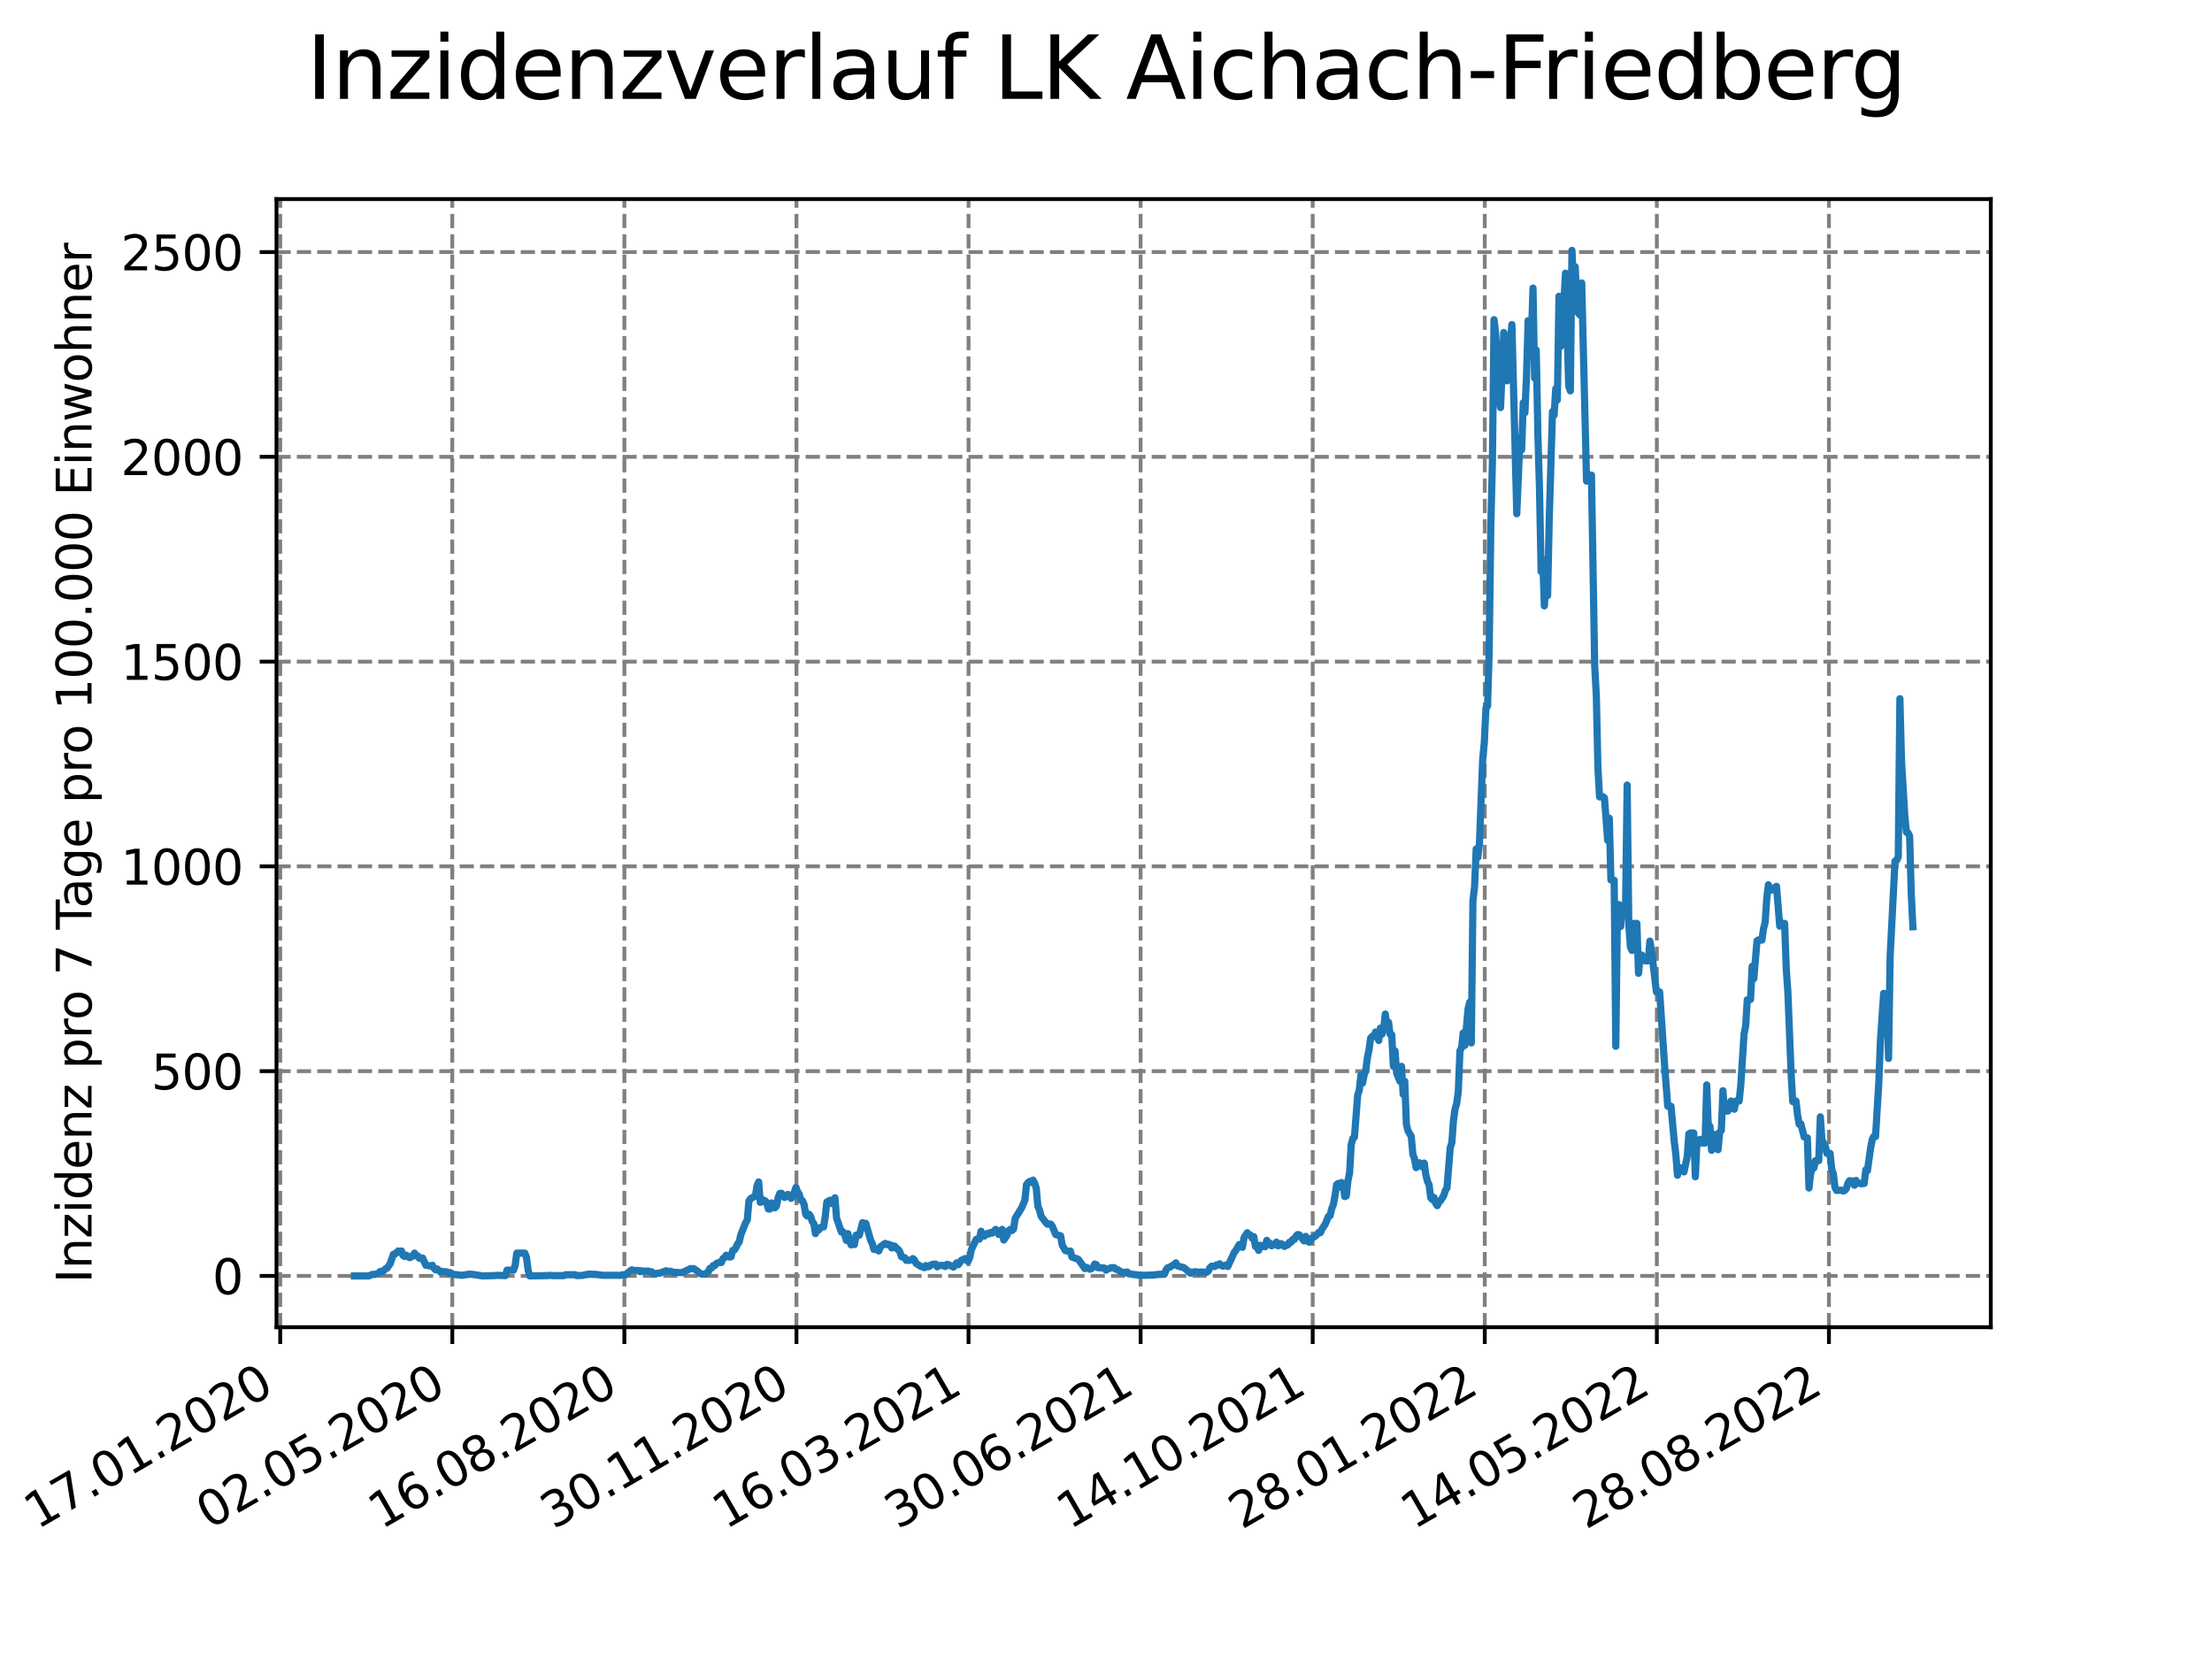 <?xml version="1.0" encoding="utf-8" standalone="no"?>
<!DOCTYPE svg PUBLIC "-//W3C//DTD SVG 1.1//EN"
  "http://www.w3.org/Graphics/SVG/1.1/DTD/svg11.dtd">
<svg xmlns:xlink="http://www.w3.org/1999/xlink" width="460.8pt" height="345.6pt" viewBox="0 0 460.8 345.6" xmlns="http://www.w3.org/2000/svg" version="1.1">
 <defs>
  <style type="text/css">*{stroke-linejoin: round; stroke-linecap: butt}</style>
 </defs>
 <g id="figure_1">
  <g id="patch_1">
   <path d="M 0 345.6 
L 460.8 345.6 
L 460.8 0 
L 0 0 
z
" style="fill: #ffffff"/>
  </g>
  <g id="axes_1">
   <g id="patch_2">
    <path d="M 57.6 276.48 
L 414.72 276.48 
L 414.72 41.472 
L 57.6 41.472 
z
" style="fill: #ffffff"/>
   </g>
   <g id="matplotlib.axis_1">
    <g id="xtick_1">
     <g id="line2d_1">
      <path d="M 58.375 276.48 
L 58.375 41.472 
" clip-path="url(#p9479ebcef6)" style="fill: none; stroke-dasharray: 2.96,1.28; stroke-dashoffset: 0; stroke: #808080; stroke-width: 0.8"/>
     </g>
     <g id="line2d_2">
      <defs>
       <path id="mf64e80f8d0" d="M 0 0 
L 0 3.5 
" style="stroke: #000000; stroke-width: 0.8"/>
      </defs>
      <g>
       <use xlink:href="#mf64e80f8d0" x="58.375" y="276.48" style="stroke: #000000; stroke-width: 0.8"/>
      </g>
     </g>
     <g id="text_1">
      <!-- 17.01.2020 -->
      <g transform="translate(7.75 318.689) rotate(-30) scale(0.1 -0.1)">
       <defs>
        <path id="DejaVuSans-31" d="M 794 531 
L 1825 531 
L 1825 4091 
L 703 3866 
L 703 4441 
L 1819 4666 
L 2450 4666 
L 2450 531 
L 3481 531 
L 3481 0 
L 794 0 
L 794 531 
z
" transform="scale(0.016)"/>
        <path id="DejaVuSans-37" d="M 525 4666 
L 3525 4666 
L 3525 4397 
L 1831 0 
L 1172 0 
L 2766 4134 
L 525 4134 
L 525 4666 
z
" transform="scale(0.016)"/>
        <path id="DejaVuSans-2e" d="M 684 794 
L 1344 794 
L 1344 0 
L 684 0 
L 684 794 
z
" transform="scale(0.016)"/>
        <path id="DejaVuSans-30" d="M 2034 4250 
Q 1547 4250 1301 3770 
Q 1056 3291 1056 2328 
Q 1056 1369 1301 889 
Q 1547 409 2034 409 
Q 2525 409 2770 889 
Q 3016 1369 3016 2328 
Q 3016 3291 2770 3770 
Q 2525 4250 2034 4250 
z
M 2034 4750 
Q 2819 4750 3233 4129 
Q 3647 3509 3647 2328 
Q 3647 1150 3233 529 
Q 2819 -91 2034 -91 
Q 1250 -91 836 529 
Q 422 1150 422 2328 
Q 422 3509 836 4129 
Q 1250 4750 2034 4750 
z
" transform="scale(0.016)"/>
        <path id="DejaVuSans-32" d="M 1228 531 
L 3431 531 
L 3431 0 
L 469 0 
L 469 531 
Q 828 903 1448 1529 
Q 2069 2156 2228 2338 
Q 2531 2678 2651 2914 
Q 2772 3150 2772 3378 
Q 2772 3750 2511 3984 
Q 2250 4219 1831 4219 
Q 1534 4219 1204 4116 
Q 875 4013 500 3803 
L 500 4441 
Q 881 4594 1212 4672 
Q 1544 4750 1819 4750 
Q 2544 4750 2975 4387 
Q 3406 4025 3406 3419 
Q 3406 3131 3298 2873 
Q 3191 2616 2906 2266 
Q 2828 2175 2409 1742 
Q 1991 1309 1228 531 
z
" transform="scale(0.016)"/>
       </defs>
       <use xlink:href="#DejaVuSans-31"/>
       <use xlink:href="#DejaVuSans-37" x="63.623"/>
       <use xlink:href="#DejaVuSans-2e" x="127.246"/>
       <use xlink:href="#DejaVuSans-30" x="159.033"/>
       <use xlink:href="#DejaVuSans-31" x="222.656"/>
       <use xlink:href="#DejaVuSans-2e" x="286.279"/>
       <use xlink:href="#DejaVuSans-32" x="318.066"/>
       <use xlink:href="#DejaVuSans-30" x="381.689"/>
       <use xlink:href="#DejaVuSans-32" x="445.312"/>
       <use xlink:href="#DejaVuSans-30" x="508.936"/>
      </g>
     </g>
    </g>
    <g id="xtick_2">
     <g id="line2d_3">
      <path d="M 94.222 276.48 
L 94.222 41.472 
" clip-path="url(#p9479ebcef6)" style="fill: none; stroke-dasharray: 2.96,1.28; stroke-dashoffset: 0; stroke: #808080; stroke-width: 0.8"/>
     </g>
     <g id="line2d_4">
      <g>
       <use xlink:href="#mf64e80f8d0" x="94.222" y="276.48" style="stroke: #000000; stroke-width: 0.8"/>
      </g>
     </g>
     <g id="text_2">
      <!-- 02.05.2020 -->
      <g transform="translate(43.597 318.689) rotate(-30) scale(0.1 -0.1)">
       <defs>
        <path id="DejaVuSans-35" d="M 691 4666 
L 3169 4666 
L 3169 4134 
L 1269 4134 
L 1269 2991 
Q 1406 3038 1543 3061 
Q 1681 3084 1819 3084 
Q 2600 3084 3056 2656 
Q 3513 2228 3513 1497 
Q 3513 744 3044 326 
Q 2575 -91 1722 -91 
Q 1428 -91 1123 -41 
Q 819 9 494 109 
L 494 744 
Q 775 591 1075 516 
Q 1375 441 1709 441 
Q 2250 441 2565 725 
Q 2881 1009 2881 1497 
Q 2881 1984 2565 2268 
Q 2250 2553 1709 2553 
Q 1456 2553 1204 2497 
Q 953 2441 691 2322 
L 691 4666 
z
" transform="scale(0.016)"/>
       </defs>
       <use xlink:href="#DejaVuSans-30"/>
       <use xlink:href="#DejaVuSans-32" x="63.623"/>
       <use xlink:href="#DejaVuSans-2e" x="127.246"/>
       <use xlink:href="#DejaVuSans-30" x="159.033"/>
       <use xlink:href="#DejaVuSans-35" x="222.656"/>
       <use xlink:href="#DejaVuSans-2e" x="286.279"/>
       <use xlink:href="#DejaVuSans-32" x="318.066"/>
       <use xlink:href="#DejaVuSans-30" x="381.689"/>
       <use xlink:href="#DejaVuSans-32" x="445.312"/>
       <use xlink:href="#DejaVuSans-30" x="508.936"/>
      </g>
     </g>
    </g>
    <g id="xtick_3">
     <g id="line2d_5">
      <path d="M 130.07 276.48 
L 130.07 41.472 
" clip-path="url(#p9479ebcef6)" style="fill: none; stroke-dasharray: 2.96,1.28; stroke-dashoffset: 0; stroke: #808080; stroke-width: 0.8"/>
     </g>
     <g id="line2d_6">
      <g>
       <use xlink:href="#mf64e80f8d0" x="130.07" y="276.48" style="stroke: #000000; stroke-width: 0.8"/>
      </g>
     </g>
     <g id="text_3">
      <!-- 16.08.2020 -->
      <g transform="translate(79.444 318.689) rotate(-30) scale(0.1 -0.1)">
       <defs>
        <path id="DejaVuSans-36" d="M 2113 2584 
Q 1688 2584 1439 2293 
Q 1191 2003 1191 1497 
Q 1191 994 1439 701 
Q 1688 409 2113 409 
Q 2538 409 2786 701 
Q 3034 994 3034 1497 
Q 3034 2003 2786 2293 
Q 2538 2584 2113 2584 
z
M 3366 4563 
L 3366 3988 
Q 3128 4100 2886 4159 
Q 2644 4219 2406 4219 
Q 1781 4219 1451 3797 
Q 1122 3375 1075 2522 
Q 1259 2794 1537 2939 
Q 1816 3084 2150 3084 
Q 2853 3084 3261 2657 
Q 3669 2231 3669 1497 
Q 3669 778 3244 343 
Q 2819 -91 2113 -91 
Q 1303 -91 875 529 
Q 447 1150 447 2328 
Q 447 3434 972 4092 
Q 1497 4750 2381 4750 
Q 2619 4750 2861 4703 
Q 3103 4656 3366 4563 
z
" transform="scale(0.016)"/>
        <path id="DejaVuSans-38" d="M 2034 2216 
Q 1584 2216 1326 1975 
Q 1069 1734 1069 1313 
Q 1069 891 1326 650 
Q 1584 409 2034 409 
Q 2484 409 2743 651 
Q 3003 894 3003 1313 
Q 3003 1734 2745 1975 
Q 2488 2216 2034 2216 
z
M 1403 2484 
Q 997 2584 770 2862 
Q 544 3141 544 3541 
Q 544 4100 942 4425 
Q 1341 4750 2034 4750 
Q 2731 4750 3128 4425 
Q 3525 4100 3525 3541 
Q 3525 3141 3298 2862 
Q 3072 2584 2669 2484 
Q 3125 2378 3379 2068 
Q 3634 1759 3634 1313 
Q 3634 634 3220 271 
Q 2806 -91 2034 -91 
Q 1263 -91 848 271 
Q 434 634 434 1313 
Q 434 1759 690 2068 
Q 947 2378 1403 2484 
z
M 1172 3481 
Q 1172 3119 1398 2916 
Q 1625 2713 2034 2713 
Q 2441 2713 2670 2916 
Q 2900 3119 2900 3481 
Q 2900 3844 2670 4047 
Q 2441 4250 2034 4250 
Q 1625 4250 1398 4047 
Q 1172 3844 1172 3481 
z
" transform="scale(0.016)"/>
       </defs>
       <use xlink:href="#DejaVuSans-31"/>
       <use xlink:href="#DejaVuSans-36" x="63.623"/>
       <use xlink:href="#DejaVuSans-2e" x="127.246"/>
       <use xlink:href="#DejaVuSans-30" x="159.033"/>
       <use xlink:href="#DejaVuSans-38" x="222.656"/>
       <use xlink:href="#DejaVuSans-2e" x="286.279"/>
       <use xlink:href="#DejaVuSans-32" x="318.066"/>
       <use xlink:href="#DejaVuSans-30" x="381.689"/>
       <use xlink:href="#DejaVuSans-32" x="445.312"/>
       <use xlink:href="#DejaVuSans-30" x="508.936"/>
      </g>
     </g>
    </g>
    <g id="xtick_4">
     <g id="line2d_7">
      <path d="M 165.917 276.48 
L 165.917 41.472 
" clip-path="url(#p9479ebcef6)" style="fill: none; stroke-dasharray: 2.96,1.28; stroke-dashoffset: 0; stroke: #808080; stroke-width: 0.8"/>
     </g>
     <g id="line2d_8">
      <g>
       <use xlink:href="#mf64e80f8d0" x="165.917" y="276.48" style="stroke: #000000; stroke-width: 0.8"/>
      </g>
     </g>
     <g id="text_4">
      <!-- 30.11.2020 -->
      <g transform="translate(115.292 318.689) rotate(-30) scale(0.1 -0.1)">
       <defs>
        <path id="DejaVuSans-33" d="M 2597 2516 
Q 3050 2419 3304 2112 
Q 3559 1806 3559 1356 
Q 3559 666 3084 287 
Q 2609 -91 1734 -91 
Q 1441 -91 1130 -33 
Q 819 25 488 141 
L 488 750 
Q 750 597 1062 519 
Q 1375 441 1716 441 
Q 2309 441 2620 675 
Q 2931 909 2931 1356 
Q 2931 1769 2642 2001 
Q 2353 2234 1838 2234 
L 1294 2234 
L 1294 2753 
L 1863 2753 
Q 2328 2753 2575 2939 
Q 2822 3125 2822 3475 
Q 2822 3834 2567 4026 
Q 2313 4219 1838 4219 
Q 1578 4219 1281 4162 
Q 984 4106 628 3988 
L 628 4550 
Q 988 4650 1302 4700 
Q 1616 4750 1894 4750 
Q 2613 4750 3031 4423 
Q 3450 4097 3450 3541 
Q 3450 3153 3228 2886 
Q 3006 2619 2597 2516 
z
" transform="scale(0.016)"/>
       </defs>
       <use xlink:href="#DejaVuSans-33"/>
       <use xlink:href="#DejaVuSans-30" x="63.623"/>
       <use xlink:href="#DejaVuSans-2e" x="127.246"/>
       <use xlink:href="#DejaVuSans-31" x="159.033"/>
       <use xlink:href="#DejaVuSans-31" x="222.656"/>
       <use xlink:href="#DejaVuSans-2e" x="286.279"/>
       <use xlink:href="#DejaVuSans-32" x="318.066"/>
       <use xlink:href="#DejaVuSans-30" x="381.689"/>
       <use xlink:href="#DejaVuSans-32" x="445.312"/>
       <use xlink:href="#DejaVuSans-30" x="508.936"/>
      </g>
     </g>
    </g>
    <g id="xtick_5">
     <g id="line2d_9">
      <path d="M 201.764 276.48 
L 201.764 41.472 
" clip-path="url(#p9479ebcef6)" style="fill: none; stroke-dasharray: 2.96,1.28; stroke-dashoffset: 0; stroke: #808080; stroke-width: 0.8"/>
     </g>
     <g id="line2d_10">
      <g>
       <use xlink:href="#mf64e80f8d0" x="201.764" y="276.48" style="stroke: #000000; stroke-width: 0.8"/>
      </g>
     </g>
     <g id="text_5">
      <!-- 16.03.2021 -->
      <g transform="translate(151.139 318.689) rotate(-30) scale(0.1 -0.1)">
       <use xlink:href="#DejaVuSans-31"/>
       <use xlink:href="#DejaVuSans-36" x="63.623"/>
       <use xlink:href="#DejaVuSans-2e" x="127.246"/>
       <use xlink:href="#DejaVuSans-30" x="159.033"/>
       <use xlink:href="#DejaVuSans-33" x="222.656"/>
       <use xlink:href="#DejaVuSans-2e" x="286.279"/>
       <use xlink:href="#DejaVuSans-32" x="318.066"/>
       <use xlink:href="#DejaVuSans-30" x="381.689"/>
       <use xlink:href="#DejaVuSans-32" x="445.312"/>
       <use xlink:href="#DejaVuSans-31" x="508.936"/>
      </g>
     </g>
    </g>
    <g id="xtick_6">
     <g id="line2d_11">
      <path d="M 237.611 276.48 
L 237.611 41.472 
" clip-path="url(#p9479ebcef6)" style="fill: none; stroke-dasharray: 2.96,1.28; stroke-dashoffset: 0; stroke: #808080; stroke-width: 0.8"/>
     </g>
     <g id="line2d_12">
      <g>
       <use xlink:href="#mf64e80f8d0" x="237.611" y="276.48" style="stroke: #000000; stroke-width: 0.8"/>
      </g>
     </g>
     <g id="text_6">
      <!-- 30.06.2021 -->
      <g transform="translate(186.986 318.689) rotate(-30) scale(0.1 -0.1)">
       <use xlink:href="#DejaVuSans-33"/>
       <use xlink:href="#DejaVuSans-30" x="63.623"/>
       <use xlink:href="#DejaVuSans-2e" x="127.246"/>
       <use xlink:href="#DejaVuSans-30" x="159.033"/>
       <use xlink:href="#DejaVuSans-36" x="222.656"/>
       <use xlink:href="#DejaVuSans-2e" x="286.279"/>
       <use xlink:href="#DejaVuSans-32" x="318.066"/>
       <use xlink:href="#DejaVuSans-30" x="381.689"/>
       <use xlink:href="#DejaVuSans-32" x="445.312"/>
       <use xlink:href="#DejaVuSans-31" x="508.936"/>
      </g>
     </g>
    </g>
    <g id="xtick_7">
     <g id="line2d_13">
      <path d="M 273.459 276.48 
L 273.459 41.472 
" clip-path="url(#p9479ebcef6)" style="fill: none; stroke-dasharray: 2.96,1.28; stroke-dashoffset: 0; stroke: #808080; stroke-width: 0.8"/>
     </g>
     <g id="line2d_14">
      <g>
       <use xlink:href="#mf64e80f8d0" x="273.459" y="276.48" style="stroke: #000000; stroke-width: 0.8"/>
      </g>
     </g>
     <g id="text_7">
      <!-- 14.10.2021 -->
      <g transform="translate(222.833 318.689) rotate(-30) scale(0.1 -0.1)">
       <defs>
        <path id="DejaVuSans-34" d="M 2419 4116 
L 825 1625 
L 2419 1625 
L 2419 4116 
z
M 2253 4666 
L 3047 4666 
L 3047 1625 
L 3713 1625 
L 3713 1100 
L 3047 1100 
L 3047 0 
L 2419 0 
L 2419 1100 
L 313 1100 
L 313 1709 
L 2253 4666 
z
" transform="scale(0.016)"/>
       </defs>
       <use xlink:href="#DejaVuSans-31"/>
       <use xlink:href="#DejaVuSans-34" x="63.623"/>
       <use xlink:href="#DejaVuSans-2e" x="127.246"/>
       <use xlink:href="#DejaVuSans-31" x="159.033"/>
       <use xlink:href="#DejaVuSans-30" x="222.656"/>
       <use xlink:href="#DejaVuSans-2e" x="286.279"/>
       <use xlink:href="#DejaVuSans-32" x="318.066"/>
       <use xlink:href="#DejaVuSans-30" x="381.689"/>
       <use xlink:href="#DejaVuSans-32" x="445.312"/>
       <use xlink:href="#DejaVuSans-31" x="508.936"/>
      </g>
     </g>
    </g>
    <g id="xtick_8">
     <g id="line2d_15">
      <path d="M 309.306 276.48 
L 309.306 41.472 
" clip-path="url(#p9479ebcef6)" style="fill: none; stroke-dasharray: 2.96,1.28; stroke-dashoffset: 0; stroke: #808080; stroke-width: 0.8"/>
     </g>
     <g id="line2d_16">
      <g>
       <use xlink:href="#mf64e80f8d0" x="309.306" y="276.48" style="stroke: #000000; stroke-width: 0.8"/>
      </g>
     </g>
     <g id="text_8">
      <!-- 28.01.2022 -->
      <g transform="translate(258.681 318.689) rotate(-30) scale(0.1 -0.1)">
       <use xlink:href="#DejaVuSans-32"/>
       <use xlink:href="#DejaVuSans-38" x="63.623"/>
       <use xlink:href="#DejaVuSans-2e" x="127.246"/>
       <use xlink:href="#DejaVuSans-30" x="159.033"/>
       <use xlink:href="#DejaVuSans-31" x="222.656"/>
       <use xlink:href="#DejaVuSans-2e" x="286.279"/>
       <use xlink:href="#DejaVuSans-32" x="318.066"/>
       <use xlink:href="#DejaVuSans-30" x="381.689"/>
       <use xlink:href="#DejaVuSans-32" x="445.312"/>
       <use xlink:href="#DejaVuSans-32" x="508.936"/>
      </g>
     </g>
    </g>
    <g id="xtick_9">
     <g id="line2d_17">
      <path d="M 345.153 276.48 
L 345.153 41.472 
" clip-path="url(#p9479ebcef6)" style="fill: none; stroke-dasharray: 2.96,1.28; stroke-dashoffset: 0; stroke: #808080; stroke-width: 0.8"/>
     </g>
     <g id="line2d_18">
      <g>
       <use xlink:href="#mf64e80f8d0" x="345.153" y="276.48" style="stroke: #000000; stroke-width: 0.8"/>
      </g>
     </g>
     <g id="text_9">
      <!-- 14.05.2022 -->
      <g transform="translate(294.528 318.689) rotate(-30) scale(0.1 -0.1)">
       <use xlink:href="#DejaVuSans-31"/>
       <use xlink:href="#DejaVuSans-34" x="63.623"/>
       <use xlink:href="#DejaVuSans-2e" x="127.246"/>
       <use xlink:href="#DejaVuSans-30" x="159.033"/>
       <use xlink:href="#DejaVuSans-35" x="222.656"/>
       <use xlink:href="#DejaVuSans-2e" x="286.279"/>
       <use xlink:href="#DejaVuSans-32" x="318.066"/>
       <use xlink:href="#DejaVuSans-30" x="381.689"/>
       <use xlink:href="#DejaVuSans-32" x="445.312"/>
       <use xlink:href="#DejaVuSans-32" x="508.936"/>
      </g>
     </g>
    </g>
    <g id="xtick_10">
     <g id="line2d_19">
      <path d="M 381 276.48 
L 381 41.472 
" clip-path="url(#p9479ebcef6)" style="fill: none; stroke-dasharray: 2.96,1.28; stroke-dashoffset: 0; stroke: #808080; stroke-width: 0.8"/>
     </g>
     <g id="line2d_20">
      <g>
       <use xlink:href="#mf64e80f8d0" x="381" y="276.48" style="stroke: #000000; stroke-width: 0.8"/>
      </g>
     </g>
     <g id="text_10">
      <!-- 28.08.2022 -->
      <g transform="translate(330.375 318.689) rotate(-30) scale(0.1 -0.1)">
       <use xlink:href="#DejaVuSans-32"/>
       <use xlink:href="#DejaVuSans-38" x="63.623"/>
       <use xlink:href="#DejaVuSans-2e" x="127.246"/>
       <use xlink:href="#DejaVuSans-30" x="159.033"/>
       <use xlink:href="#DejaVuSans-38" x="222.656"/>
       <use xlink:href="#DejaVuSans-2e" x="286.279"/>
       <use xlink:href="#DejaVuSans-32" x="318.066"/>
       <use xlink:href="#DejaVuSans-30" x="381.689"/>
       <use xlink:href="#DejaVuSans-32" x="445.312"/>
       <use xlink:href="#DejaVuSans-32" x="508.936"/>
      </g>
     </g>
    </g>
   </g>
   <g id="matplotlib.axis_2">
    <g id="ytick_1">
     <g id="line2d_21">
      <path d="M 57.6 265.798 
L 414.72 265.798 
" clip-path="url(#p9479ebcef6)" style="fill: none; stroke-dasharray: 2.96,1.28; stroke-dashoffset: 0; stroke: #808080; stroke-width: 0.8"/>
     </g>
     <g id="line2d_22">
      <defs>
       <path id="mf8386744b7" d="M 0 0 
L -3.5 0 
" style="stroke: #000000; stroke-width: 0.8"/>
      </defs>
      <g>
       <use xlink:href="#mf8386744b7" x="57.6" y="265.798" style="stroke: #000000; stroke-width: 0.8"/>
      </g>
     </g>
     <g id="text_11">
      <!-- 0 -->
      <g transform="translate(44.237 269.597) scale(0.1 -0.1)">
       <use xlink:href="#DejaVuSans-30"/>
      </g>
     </g>
    </g>
    <g id="ytick_2">
     <g id="line2d_23">
      <path d="M 57.6 223.14 
L 414.72 223.14 
" clip-path="url(#p9479ebcef6)" style="fill: none; stroke-dasharray: 2.96,1.28; stroke-dashoffset: 0; stroke: #808080; stroke-width: 0.8"/>
     </g>
     <g id="line2d_24">
      <g>
       <use xlink:href="#mf8386744b7" x="57.6" y="223.14" style="stroke: #000000; stroke-width: 0.8"/>
      </g>
     </g>
     <g id="text_12">
      <!-- 500 -->
      <g transform="translate(31.512 226.94) scale(0.1 -0.1)">
       <use xlink:href="#DejaVuSans-35"/>
       <use xlink:href="#DejaVuSans-30" x="63.623"/>
       <use xlink:href="#DejaVuSans-30" x="127.246"/>
      </g>
     </g>
    </g>
    <g id="ytick_3">
     <g id="line2d_25">
      <path d="M 57.6 180.483 
L 414.72 180.483 
" clip-path="url(#p9479ebcef6)" style="fill: none; stroke-dasharray: 2.96,1.28; stroke-dashoffset: 0; stroke: #808080; stroke-width: 0.8"/>
     </g>
     <g id="line2d_26">
      <g>
       <use xlink:href="#mf8386744b7" x="57.6" y="180.483" style="stroke: #000000; stroke-width: 0.8"/>
      </g>
     </g>
     <g id="text_13">
      <!-- 1000 -->
      <g transform="translate(25.15 184.282) scale(0.1 -0.1)">
       <use xlink:href="#DejaVuSans-31"/>
       <use xlink:href="#DejaVuSans-30" x="63.623"/>
       <use xlink:href="#DejaVuSans-30" x="127.246"/>
       <use xlink:href="#DejaVuSans-30" x="190.869"/>
      </g>
     </g>
    </g>
    <g id="ytick_4">
     <g id="line2d_27">
      <path d="M 57.6 137.825 
L 414.72 137.825 
" clip-path="url(#p9479ebcef6)" style="fill: none; stroke-dasharray: 2.96,1.28; stroke-dashoffset: 0; stroke: #808080; stroke-width: 0.8"/>
     </g>
     <g id="line2d_28">
      <g>
       <use xlink:href="#mf8386744b7" x="57.6" y="137.825" style="stroke: #000000; stroke-width: 0.8"/>
      </g>
     </g>
     <g id="text_14">
      <!-- 1500 -->
      <g transform="translate(25.15 141.625) scale(0.1 -0.1)">
       <use xlink:href="#DejaVuSans-31"/>
       <use xlink:href="#DejaVuSans-35" x="63.623"/>
       <use xlink:href="#DejaVuSans-30" x="127.246"/>
       <use xlink:href="#DejaVuSans-30" x="190.869"/>
      </g>
     </g>
    </g>
    <g id="ytick_5">
     <g id="line2d_29">
      <path d="M 57.6 95.168 
L 414.72 95.168 
" clip-path="url(#p9479ebcef6)" style="fill: none; stroke-dasharray: 2.96,1.28; stroke-dashoffset: 0; stroke: #808080; stroke-width: 0.8"/>
     </g>
     <g id="line2d_30">
      <g>
       <use xlink:href="#mf8386744b7" x="57.6" y="95.168" style="stroke: #000000; stroke-width: 0.8"/>
      </g>
     </g>
     <g id="text_15">
      <!-- 2000 -->
      <g transform="translate(25.15 98.967) scale(0.1 -0.1)">
       <use xlink:href="#DejaVuSans-32"/>
       <use xlink:href="#DejaVuSans-30" x="63.623"/>
       <use xlink:href="#DejaVuSans-30" x="127.246"/>
       <use xlink:href="#DejaVuSans-30" x="190.869"/>
      </g>
     </g>
    </g>
    <g id="ytick_6">
     <g id="line2d_31">
      <path d="M 57.6 52.511 
L 414.72 52.511 
" clip-path="url(#p9479ebcef6)" style="fill: none; stroke-dasharray: 2.96,1.28; stroke-dashoffset: 0; stroke: #808080; stroke-width: 0.8"/>
     </g>
     <g id="line2d_32">
      <g>
       <use xlink:href="#mf8386744b7" x="57.6" y="52.511" style="stroke: #000000; stroke-width: 0.8"/>
      </g>
     </g>
     <g id="text_16">
      <!-- 2500 -->
      <g transform="translate(25.15 56.31) scale(0.1 -0.1)">
       <use xlink:href="#DejaVuSans-32"/>
       <use xlink:href="#DejaVuSans-35" x="63.623"/>
       <use xlink:href="#DejaVuSans-30" x="127.246"/>
       <use xlink:href="#DejaVuSans-30" x="190.869"/>
      </g>
     </g>
    </g>
    <g id="text_17">
     <!-- Inzidenz pro 7 Tage pro 100.000 Einwohner -->
     <g transform="translate(19.07 267.301) rotate(-90) scale(0.1 -0.1)">
      <defs>
       <path id="DejaVuSans-49" d="M 628 4666 
L 1259 4666 
L 1259 0 
L 628 0 
L 628 4666 
z
" transform="scale(0.016)"/>
       <path id="DejaVuSans-6e" d="M 3513 2113 
L 3513 0 
L 2938 0 
L 2938 2094 
Q 2938 2591 2744 2837 
Q 2550 3084 2163 3084 
Q 1697 3084 1428 2787 
Q 1159 2491 1159 1978 
L 1159 0 
L 581 0 
L 581 3500 
L 1159 3500 
L 1159 2956 
Q 1366 3272 1645 3428 
Q 1925 3584 2291 3584 
Q 2894 3584 3203 3211 
Q 3513 2838 3513 2113 
z
" transform="scale(0.016)"/>
       <path id="DejaVuSans-7a" d="M 353 3500 
L 3084 3500 
L 3084 2975 
L 922 459 
L 3084 459 
L 3084 0 
L 275 0 
L 275 525 
L 2438 3041 
L 353 3041 
L 353 3500 
z
" transform="scale(0.016)"/>
       <path id="DejaVuSans-69" d="M 603 3500 
L 1178 3500 
L 1178 0 
L 603 0 
L 603 3500 
z
M 603 4863 
L 1178 4863 
L 1178 4134 
L 603 4134 
L 603 4863 
z
" transform="scale(0.016)"/>
       <path id="DejaVuSans-64" d="M 2906 2969 
L 2906 4863 
L 3481 4863 
L 3481 0 
L 2906 0 
L 2906 525 
Q 2725 213 2448 61 
Q 2172 -91 1784 -91 
Q 1150 -91 751 415 
Q 353 922 353 1747 
Q 353 2572 751 3078 
Q 1150 3584 1784 3584 
Q 2172 3584 2448 3432 
Q 2725 3281 2906 2969 
z
M 947 1747 
Q 947 1113 1208 752 
Q 1469 391 1925 391 
Q 2381 391 2643 752 
Q 2906 1113 2906 1747 
Q 2906 2381 2643 2742 
Q 2381 3103 1925 3103 
Q 1469 3103 1208 2742 
Q 947 2381 947 1747 
z
" transform="scale(0.016)"/>
       <path id="DejaVuSans-65" d="M 3597 1894 
L 3597 1613 
L 953 1613 
Q 991 1019 1311 708 
Q 1631 397 2203 397 
Q 2534 397 2845 478 
Q 3156 559 3463 722 
L 3463 178 
Q 3153 47 2828 -22 
Q 2503 -91 2169 -91 
Q 1331 -91 842 396 
Q 353 884 353 1716 
Q 353 2575 817 3079 
Q 1281 3584 2069 3584 
Q 2775 3584 3186 3129 
Q 3597 2675 3597 1894 
z
M 3022 2063 
Q 3016 2534 2758 2815 
Q 2500 3097 2075 3097 
Q 1594 3097 1305 2825 
Q 1016 2553 972 2059 
L 3022 2063 
z
" transform="scale(0.016)"/>
       <path id="DejaVuSans-20" transform="scale(0.016)"/>
       <path id="DejaVuSans-70" d="M 1159 525 
L 1159 -1331 
L 581 -1331 
L 581 3500 
L 1159 3500 
L 1159 2969 
Q 1341 3281 1617 3432 
Q 1894 3584 2278 3584 
Q 2916 3584 3314 3078 
Q 3713 2572 3713 1747 
Q 3713 922 3314 415 
Q 2916 -91 2278 -91 
Q 1894 -91 1617 61 
Q 1341 213 1159 525 
z
M 3116 1747 
Q 3116 2381 2855 2742 
Q 2594 3103 2138 3103 
Q 1681 3103 1420 2742 
Q 1159 2381 1159 1747 
Q 1159 1113 1420 752 
Q 1681 391 2138 391 
Q 2594 391 2855 752 
Q 3116 1113 3116 1747 
z
" transform="scale(0.016)"/>
       <path id="DejaVuSans-72" d="M 2631 2963 
Q 2534 3019 2420 3045 
Q 2306 3072 2169 3072 
Q 1681 3072 1420 2755 
Q 1159 2438 1159 1844 
L 1159 0 
L 581 0 
L 581 3500 
L 1159 3500 
L 1159 2956 
Q 1341 3275 1631 3429 
Q 1922 3584 2338 3584 
Q 2397 3584 2469 3576 
Q 2541 3569 2628 3553 
L 2631 2963 
z
" transform="scale(0.016)"/>
       <path id="DejaVuSans-6f" d="M 1959 3097 
Q 1497 3097 1228 2736 
Q 959 2375 959 1747 
Q 959 1119 1226 758 
Q 1494 397 1959 397 
Q 2419 397 2687 759 
Q 2956 1122 2956 1747 
Q 2956 2369 2687 2733 
Q 2419 3097 1959 3097 
z
M 1959 3584 
Q 2709 3584 3137 3096 
Q 3566 2609 3566 1747 
Q 3566 888 3137 398 
Q 2709 -91 1959 -91 
Q 1206 -91 779 398 
Q 353 888 353 1747 
Q 353 2609 779 3096 
Q 1206 3584 1959 3584 
z
" transform="scale(0.016)"/>
       <path id="DejaVuSans-54" d="M -19 4666 
L 3928 4666 
L 3928 4134 
L 2272 4134 
L 2272 0 
L 1638 0 
L 1638 4134 
L -19 4134 
L -19 4666 
z
" transform="scale(0.016)"/>
       <path id="DejaVuSans-61" d="M 2194 1759 
Q 1497 1759 1228 1600 
Q 959 1441 959 1056 
Q 959 750 1161 570 
Q 1363 391 1709 391 
Q 2188 391 2477 730 
Q 2766 1069 2766 1631 
L 2766 1759 
L 2194 1759 
z
M 3341 1997 
L 3341 0 
L 2766 0 
L 2766 531 
Q 2569 213 2275 61 
Q 1981 -91 1556 -91 
Q 1019 -91 701 211 
Q 384 513 384 1019 
Q 384 1609 779 1909 
Q 1175 2209 1959 2209 
L 2766 2209 
L 2766 2266 
Q 2766 2663 2505 2880 
Q 2244 3097 1772 3097 
Q 1472 3097 1187 3025 
Q 903 2953 641 2809 
L 641 3341 
Q 956 3463 1253 3523 
Q 1550 3584 1831 3584 
Q 2591 3584 2966 3190 
Q 3341 2797 3341 1997 
z
" transform="scale(0.016)"/>
       <path id="DejaVuSans-67" d="M 2906 1791 
Q 2906 2416 2648 2759 
Q 2391 3103 1925 3103 
Q 1463 3103 1205 2759 
Q 947 2416 947 1791 
Q 947 1169 1205 825 
Q 1463 481 1925 481 
Q 2391 481 2648 825 
Q 2906 1169 2906 1791 
z
M 3481 434 
Q 3481 -459 3084 -895 
Q 2688 -1331 1869 -1331 
Q 1566 -1331 1297 -1286 
Q 1028 -1241 775 -1147 
L 775 -588 
Q 1028 -725 1275 -790 
Q 1522 -856 1778 -856 
Q 2344 -856 2625 -561 
Q 2906 -266 2906 331 
L 2906 616 
Q 2728 306 2450 153 
Q 2172 0 1784 0 
Q 1141 0 747 490 
Q 353 981 353 1791 
Q 353 2603 747 3093 
Q 1141 3584 1784 3584 
Q 2172 3584 2450 3431 
Q 2728 3278 2906 2969 
L 2906 3500 
L 3481 3500 
L 3481 434 
z
" transform="scale(0.016)"/>
       <path id="DejaVuSans-45" d="M 628 4666 
L 3578 4666 
L 3578 4134 
L 1259 4134 
L 1259 2753 
L 3481 2753 
L 3481 2222 
L 1259 2222 
L 1259 531 
L 3634 531 
L 3634 0 
L 628 0 
L 628 4666 
z
" transform="scale(0.016)"/>
       <path id="DejaVuSans-77" d="M 269 3500 
L 844 3500 
L 1563 769 
L 2278 3500 
L 2956 3500 
L 3675 769 
L 4391 3500 
L 4966 3500 
L 4050 0 
L 3372 0 
L 2619 2869 
L 1863 0 
L 1184 0 
L 269 3500 
z
" transform="scale(0.016)"/>
       <path id="DejaVuSans-68" d="M 3513 2113 
L 3513 0 
L 2938 0 
L 2938 2094 
Q 2938 2591 2744 2837 
Q 2550 3084 2163 3084 
Q 1697 3084 1428 2787 
Q 1159 2491 1159 1978 
L 1159 0 
L 581 0 
L 581 4863 
L 1159 4863 
L 1159 2956 
Q 1366 3272 1645 3428 
Q 1925 3584 2291 3584 
Q 2894 3584 3203 3211 
Q 3513 2838 3513 2113 
z
" transform="scale(0.016)"/>
      </defs>
      <use xlink:href="#DejaVuSans-49"/>
      <use xlink:href="#DejaVuSans-6e" x="29.492"/>
      <use xlink:href="#DejaVuSans-7a" x="92.871"/>
      <use xlink:href="#DejaVuSans-69" x="145.361"/>
      <use xlink:href="#DejaVuSans-64" x="173.145"/>
      <use xlink:href="#DejaVuSans-65" x="236.621"/>
      <use xlink:href="#DejaVuSans-6e" x="298.145"/>
      <use xlink:href="#DejaVuSans-7a" x="361.523"/>
      <use xlink:href="#DejaVuSans-20" x="414.014"/>
      <use xlink:href="#DejaVuSans-70" x="445.801"/>
      <use xlink:href="#DejaVuSans-72" x="509.277"/>
      <use xlink:href="#DejaVuSans-6f" x="548.141"/>
      <use xlink:href="#DejaVuSans-20" x="609.322"/>
      <use xlink:href="#DejaVuSans-37" x="641.109"/>
      <use xlink:href="#DejaVuSans-20" x="704.732"/>
      <use xlink:href="#DejaVuSans-54" x="736.52"/>
      <use xlink:href="#DejaVuSans-61" x="781.104"/>
      <use xlink:href="#DejaVuSans-67" x="842.383"/>
      <use xlink:href="#DejaVuSans-65" x="905.859"/>
      <use xlink:href="#DejaVuSans-20" x="967.383"/>
      <use xlink:href="#DejaVuSans-70" x="999.17"/>
      <use xlink:href="#DejaVuSans-72" x="1062.646"/>
      <use xlink:href="#DejaVuSans-6f" x="1101.51"/>
      <use xlink:href="#DejaVuSans-20" x="1162.691"/>
      <use xlink:href="#DejaVuSans-31" x="1194.479"/>
      <use xlink:href="#DejaVuSans-30" x="1258.102"/>
      <use xlink:href="#DejaVuSans-30" x="1321.725"/>
      <use xlink:href="#DejaVuSans-2e" x="1385.348"/>
      <use xlink:href="#DejaVuSans-30" x="1417.135"/>
      <use xlink:href="#DejaVuSans-30" x="1480.758"/>
      <use xlink:href="#DejaVuSans-30" x="1544.381"/>
      <use xlink:href="#DejaVuSans-20" x="1608.004"/>
      <use xlink:href="#DejaVuSans-45" x="1639.791"/>
      <use xlink:href="#DejaVuSans-69" x="1702.975"/>
      <use xlink:href="#DejaVuSans-6e" x="1730.758"/>
      <use xlink:href="#DejaVuSans-77" x="1794.137"/>
      <use xlink:href="#DejaVuSans-6f" x="1875.924"/>
      <use xlink:href="#DejaVuSans-68" x="1937.105"/>
      <use xlink:href="#DejaVuSans-6e" x="2000.484"/>
      <use xlink:href="#DejaVuSans-65" x="2063.863"/>
      <use xlink:href="#DejaVuSans-72" x="2125.387"/>
     </g>
    </g>
   </g>
   <g id="line2d_33">
    <path d="M 73.833 265.798 
L 76.876 265.798 
L 77.553 265.481 
L 78.229 265.481 
L 78.905 265.164 
L 79.244 264.847 
L 79.582 264.911 
L 79.92 264.721 
L 80.258 264.341 
L 80.596 264.214 
L 81.273 263.263 
L 81.949 261.299 
L 82.287 261.236 
L 82.964 260.602 
L 83.302 260.919 
L 83.64 260.602 
L 83.978 261.553 
L 84.316 261.743 
L 84.655 261.489 
L 85.331 261.996 
L 85.669 261.87 
L 86.007 261.553 
L 86.345 261.046 
L 86.684 261.616 
L 87.022 261.616 
L 87.36 262.123 
L 87.698 262.186 
L 88.036 262.06 
L 88.713 263.58 
L 89.051 263.58 
L 89.389 263.707 
L 89.727 263.707 
L 90.065 263.58 
L 90.404 264.214 
L 90.742 264.531 
L 91.08 264.341 
L 91.756 264.974 
L 92.095 264.847 
L 92.433 264.974 
L 92.771 264.911 
L 93.109 264.974 
L 93.447 265.228 
L 93.785 265.101 
L 94.462 265.481 
L 95.138 265.544 
L 96.153 265.671 
L 97.844 265.418 
L 98.52 265.481 
L 100.549 265.798 
L 102.916 265.734 
L 103.593 265.671 
L 105.284 265.734 
L 105.622 264.594 
L 106.975 264.594 
L 107.313 263.644 
L 107.651 261.046 
L 109.342 261.046 
L 109.68 261.996 
L 110.018 264.594 
L 110.356 265.798 
L 114.076 265.734 
L 114.415 265.671 
L 115.091 265.734 
L 117.458 265.734 
L 117.796 265.544 
L 119.825 265.544 
L 120.164 265.734 
L 121.516 265.671 
L 121.855 265.544 
L 122.193 265.544 
L 122.531 265.418 
L 124.222 265.481 
L 125.575 265.671 
L 129.295 265.671 
L 129.633 265.544 
L 130.309 265.544 
L 131.324 264.721 
L 131.662 264.531 
L 132 264.657 
L 133.015 264.657 
L 133.353 264.911 
L 133.691 264.721 
L 134.029 264.847 
L 134.705 264.784 
L 135.044 264.784 
L 135.382 264.974 
L 135.72 264.911 
L 136.058 265.354 
L 137.073 265.228 
L 137.411 265.228 
L 138.764 264.721 
L 139.102 264.847 
L 139.778 264.847 
L 140.455 265.101 
L 140.793 265.038 
L 141.469 265.101 
L 142.145 265.101 
L 143.836 264.277 
L 144.513 264.277 
L 145.189 264.721 
L 145.865 265.291 
L 146.204 265.418 
L 146.88 265.418 
L 147.556 264.911 
L 147.895 264.214 
L 148.233 264.151 
L 148.571 263.644 
L 148.909 263.644 
L 149.247 263.2 
L 149.924 262.947 
L 150.262 263.01 
L 150.6 262.186 
L 150.938 261.996 
L 151.276 261.489 
L 151.953 261.87 
L 152.291 261.806 
L 152.629 260.476 
L 152.967 260.412 
L 153.305 259.906 
L 153.644 259.145 
L 153.982 258.765 
L 154.32 257.244 
L 155.335 254.71 
L 155.673 254.14 
L 156.011 250.212 
L 156.349 249.705 
L 157.025 249.325 
L 157.364 249.198 
L 157.702 246.98 
L 158.04 246.22 
L 158.378 250.465 
L 158.716 249.768 
L 159.055 250.338 
L 159.393 250.148 
L 159.731 250.592 
L 160.069 251.859 
L 160.407 251.859 
L 160.745 250.592 
L 161.084 251.352 
L 161.422 251.606 
L 161.76 251.225 
L 162.098 249.515 
L 162.436 248.628 
L 162.775 248.564 
L 163.451 249.451 
L 164.127 248.818 
L 164.465 248.945 
L 164.804 249.641 
L 165.142 249.325 
L 165.818 247.361 
L 166.156 248.311 
L 166.495 248.754 
L 166.833 250.022 
L 167.171 250.148 
L 167.509 250.909 
L 167.847 252.999 
L 168.185 253.316 
L 168.524 252.936 
L 168.862 253.38 
L 169.2 254.457 
L 169.538 254.9 
L 169.876 256.991 
L 170.215 255.787 
L 170.553 256.231 
L 170.891 255.724 
L 171.229 255.597 
L 171.567 255.597 
L 171.905 253.506 
L 172.244 250.402 
L 172.92 250.022 
L 173.258 250.719 
L 173.596 250.782 
L 173.935 249.515 
L 174.273 253.76 
L 175.287 256.674 
L 175.625 256.611 
L 175.964 257.181 
L 176.302 258.385 
L 176.64 256.991 
L 176.978 258.638 
L 177.316 259.335 
L 177.655 258.702 
L 177.993 259.272 
L 178.331 257.308 
L 178.669 257.435 
L 179.007 257.308 
L 179.684 254.71 
L 180.022 254.837 
L 180.36 254.837 
L 181.375 258.385 
L 181.713 259.018 
L 182.051 260.286 
L 182.389 260.286 
L 182.727 260.159 
L 183.065 260.602 
L 183.404 259.715 
L 184.418 259.018 
L 184.756 259.272 
L 185.095 259.209 
L 185.433 259.335 
L 185.771 259.969 
L 186.109 259.525 
L 186.447 259.652 
L 186.785 260.096 
L 187.124 260.286 
L 187.462 260.793 
L 187.8 261.806 
L 188.476 261.996 
L 188.815 262.567 
L 189.153 262.503 
L 189.491 262.567 
L 189.829 262.44 
L 190.167 262.186 
L 190.505 262.503 
L 190.844 263.2 
L 191.858 263.834 
L 192.196 263.897 
L 192.535 264.087 
L 192.873 263.644 
L 193.211 263.897 
L 193.549 263.834 
L 193.887 263.517 
L 194.564 263.327 
L 194.902 263.327 
L 195.24 263.897 
L 195.578 263.644 
L 196.255 263.58 
L 196.931 263.834 
L 197.269 263.39 
L 197.607 263.454 
L 198.622 263.96 
L 199.298 263.073 
L 199.636 263.454 
L 200.313 262.503 
L 200.651 262.44 
L 200.989 262.186 
L 201.665 262.757 
L 202.004 261.996 
L 202.342 260.349 
L 203.356 258.195 
L 203.695 258.068 
L 204.033 258.131 
L 204.371 256.484 
L 204.709 257.308 
L 205.047 257.498 
L 205.724 256.928 
L 206.062 257.054 
L 206.4 256.738 
L 206.738 256.864 
L 207.415 256.104 
L 207.753 256.421 
L 208.091 257.181 
L 208.429 256.421 
L 208.767 256.104 
L 209.105 258.322 
L 209.782 257.308 
L 210.12 256.357 
L 210.458 256.104 
L 210.796 256.357 
L 211.135 256.041 
L 211.473 253.823 
L 212.825 251.606 
L 213.502 250.022 
L 213.84 246.79 
L 214.178 246.347 
L 214.516 246.093 
L 214.855 246.347 
L 215.193 245.84 
L 215.531 246.474 
L 215.869 247.487 
L 216.207 251.352 
L 216.545 252.049 
L 216.884 253.38 
L 217.898 254.71 
L 218.236 255.027 
L 218.575 254.964 
L 218.913 255.027 
L 219.251 255.534 
L 219.927 257.181 
L 220.942 257.435 
L 221.28 259.399 
L 221.956 260.539 
L 222.633 260.666 
L 222.971 260.602 
L 223.309 261.87 
L 223.985 262.123 
L 224.324 262.186 
L 224.662 262.376 
L 226.015 264.277 
L 226.353 264.024 
L 227.029 264.404 
L 227.367 264.277 
L 227.705 264.024 
L 228.044 263.327 
L 228.382 263.454 
L 228.72 264.087 
L 230.073 264.151 
L 230.411 264.594 
L 230.749 264.341 
L 231.087 264.277 
L 231.425 264.087 
L 232.102 264.087 
L 232.44 264.404 
L 232.778 264.467 
L 233.793 265.101 
L 234.131 265.038 
L 234.469 265.101 
L 234.807 264.974 
L 235.145 265.354 
L 236.498 265.544 
L 236.836 265.544 
L 237.175 265.671 
L 237.513 265.608 
L 238.189 265.671 
L 240.218 265.608 
L 241.233 265.481 
L 242.585 265.418 
L 242.924 264.531 
L 243.262 264.087 
L 243.6 264.024 
L 244.615 263.39 
L 244.953 263.073 
L 245.291 263.707 
L 245.967 263.897 
L 246.644 264.087 
L 247.996 265.228 
L 248.335 264.974 
L 248.673 265.038 
L 249.011 264.911 
L 249.349 264.974 
L 249.687 265.164 
L 250.025 264.974 
L 251.378 265.038 
L 251.716 264.784 
L 252.055 264.087 
L 252.393 263.77 
L 253.069 263.834 
L 253.407 263.517 
L 253.745 263.517 
L 254.084 263.263 
L 254.422 263.644 
L 254.76 263.77 
L 255.436 263.517 
L 255.775 263.834 
L 256.789 261.616 
L 257.127 260.856 
L 257.465 260.476 
L 258.142 259.272 
L 258.48 259.272 
L 258.818 259.842 
L 259.156 257.815 
L 259.833 256.801 
L 260.171 257.181 
L 260.509 257.308 
L 260.847 257.941 
L 261.185 257.625 
L 261.524 259.652 
L 261.862 259.715 
L 262.2 260.476 
L 262.538 259.399 
L 262.876 259.715 
L 263.215 259.525 
L 263.553 259.715 
L 263.891 258.385 
L 264.229 258.892 
L 264.567 259.018 
L 264.905 259.525 
L 265.244 259.209 
L 265.582 259.272 
L 265.92 258.765 
L 266.258 259.525 
L 266.935 259.082 
L 267.273 259.462 
L 267.611 259.652 
L 267.949 259.335 
L 268.287 259.335 
L 268.625 258.765 
L 268.964 258.765 
L 269.302 258.195 
L 269.64 258.195 
L 269.978 257.498 
L 270.316 257.181 
L 270.655 257.244 
L 271.669 258.512 
L 272.007 257.561 
L 272.345 258.322 
L 272.684 258.765 
L 273.022 258.068 
L 274.036 257.498 
L 274.713 256.738 
L 275.051 256.801 
L 275.389 256.041 
L 276.065 255.027 
L 276.742 253.38 
L 277.08 253.253 
L 277.418 251.796 
L 277.756 250.972 
L 278.095 249.198 
L 278.433 246.79 
L 278.771 246.537 
L 279.109 247.297 
L 279.447 246.347 
L 279.785 246.727 
L 280.124 249.261 
L 280.462 249.135 
L 280.8 245.967 
L 281.138 244.383 
L 281.476 238.49 
L 281.815 237.16 
L 282.153 236.907 
L 282.829 228.1 
L 283.167 227.086 
L 283.505 223.918 
L 283.844 225.629 
L 284.182 223.918 
L 284.52 222.904 
L 284.858 220.307 
L 285.196 218.659 
L 285.535 216.252 
L 285.873 215.872 
L 286.211 215.935 
L 286.549 214.985 
L 287.225 216.759 
L 287.564 214.161 
L 287.902 215.428 
L 288.24 214.414 
L 288.578 211.246 
L 288.916 213.717 
L 289.255 212.957 
L 289.593 215.491 
L 289.931 215.555 
L 290.269 222.144 
L 290.607 218.913 
L 290.945 223.538 
L 291.622 225.249 
L 291.96 222.144 
L 292.298 227.973 
L 292.636 225.249 
L 292.975 234.182 
L 293.313 235.576 
L 293.989 236.716 
L 294.327 240.455 
L 294.665 241.405 
L 295.004 243.242 
L 295.68 242.229 
L 296.018 242.862 
L 296.356 243.116 
L 296.695 242.292 
L 297.033 244.763 
L 297.371 246.093 
L 297.709 246.854 
L 298.047 249.515 
L 298.385 249.895 
L 298.724 249.451 
L 299.062 250.655 
L 299.4 251.162 
L 299.738 250.465 
L 300.076 250.148 
L 300.753 249.071 
L 301.091 247.994 
L 301.429 247.487 
L 302.105 239.124 
L 302.444 238.047 
L 302.782 233.422 
L 303.12 231.014 
L 303.458 229.874 
L 303.796 227.339 
L 304.135 218.913 
L 304.473 218.279 
L 304.811 215.175 
L 305.149 217.772 
L 305.825 210.169 
L 306.164 208.775 
L 306.502 217.265 
L 306.84 187.614 
L 307.178 184.763 
L 307.516 176.843 
L 307.855 178.617 
L 308.193 175.766 
L 308.869 158.152 
L 309.207 154.731 
L 309.545 147.572 
L 309.884 147.065 
L 310.222 135.787 
L 310.56 110 
L 310.898 96.061 
L 311.236 66.6 
L 311.575 69.514 
L 312.251 81.616 
L 312.589 84.91 
L 313.265 69.261 
L 313.942 79.335 
L 314.28 77.054 
L 314.618 71.225 
L 314.956 67.614 
L 315.971 107.022 
L 316.647 91.119 
L 316.985 93.717 
L 317.324 83.897 
L 317.662 85.987 
L 318 78.321 
L 318.338 66.79 
L 318.676 67.423 
L 319.015 70.211 
L 319.353 60.011 
L 319.691 78.765 
L 320.029 72.936 
L 320.367 90.359 
L 320.705 101.89 
L 321.044 119.06 
L 321.382 116.589 
L 321.72 126.22 
L 322.058 121.151 
L 322.396 124.066 
L 322.735 108.099 
L 323.411 85.734 
L 323.749 86.494 
L 324.087 80.982 
L 324.425 83.326 
L 324.764 61.721 
L 325.102 72.175 
L 325.44 62.798 
L 325.778 63.052 
L 326.116 56.906 
L 326.793 80.412 
L 327.131 81.426 
L 327.469 52.154 
L 327.807 60.074 
L 328.145 55.576 
L 328.484 62.862 
L 328.822 65.269 
L 329.16 65.649 
L 329.498 58.934 
L 330.513 100.243 
L 330.851 98.912 
L 331.527 98.976 
L 332.204 138.638 
L 332.542 144.91 
L 332.88 160.116 
L 333.218 166.009 
L 333.895 165.945 
L 334.233 166.199 
L 334.909 175.069 
L 335.247 170.444 
L 335.585 183.306 
L 336.262 183.369 
L 336.6 217.962 
L 336.938 190.338 
L 337.276 188.438 
L 337.615 192.999 
L 337.953 189.325 
L 338.629 189.325 
L 338.967 163.538 
L 339.305 192.683 
L 339.644 197.244 
L 339.982 198.005 
L 340.32 192.366 
L 340.996 192.366 
L 341.335 202.756 
L 341.673 199.145 
L 342.011 198.955 
L 342.687 200.159 
L 343.364 200.159 
L 343.702 196.041 
L 344.04 198.005 
L 345.055 206.621 
L 345.731 206.621 
L 346.745 221.637 
L 347.422 230.444 
L 348.098 230.444 
L 348.775 237.794 
L 349.113 240.581 
L 349.451 244.826 
L 349.789 243.306 
L 350.465 243.306 
L 350.804 244.129 
L 351.48 240.961 
L 351.818 236.21 
L 352.156 236.019 
L 352.833 236.019 
L 353.171 245.143 
L 353.509 237.73 
L 353.847 237.603 
L 354.185 237.35 
L 354.524 238.11 
L 355.2 238.11 
L 355.538 226.009 
L 355.876 234.879 
L 356.215 234.626 
L 356.553 239.631 
L 356.891 236.336 
L 357.567 236.336 
L 357.905 239.504 
L 358.244 235.829 
L 358.582 235.513 
L 358.92 227.213 
L 359.258 231.458 
L 359.935 231.458 
L 360.273 230.634 
L 360.611 229.367 
L 360.949 229.747 
L 361.287 231.078 
L 361.625 229.367 
L 362.302 229.367 
L 362.64 226.009 
L 363.316 215.428 
L 363.655 213.717 
L 363.993 208.269 
L 364.669 208.205 
L 365.007 201.299 
L 365.345 203.897 
L 366.022 195.977 
L 366.36 195.787 
L 367.036 195.85 
L 367.375 193.443 
L 367.713 192.176 
L 368.051 187.107 
L 368.389 184.319 
L 368.727 185.46 
L 369.404 185.333 
L 369.742 184.889 
L 370.08 184.636 
L 370.756 192.936 
L 371.095 192.302 
L 371.771 192.366 
L 372.109 201.806 
L 372.447 206.685 
L 373.124 223.665 
L 373.462 229.494 
L 373.8 229.367 
L 374.138 229.367 
L 374.476 232.345 
L 374.815 234.245 
L 375.153 234.119 
L 375.829 236.843 
L 376.505 237.033 
L 376.844 247.487 
L 377.182 244.509 
L 377.52 243.369 
L 377.858 243.306 
L 378.196 241.785 
L 378.873 241.785 
L 379.211 232.662 
L 379.549 237.54 
L 380.225 238.681 
L 380.564 240.264 
L 381.24 240.264 
L 381.578 243.559 
L 381.916 244.509 
L 382.255 247.361 
L 382.593 247.994 
L 383.607 247.931 
L 383.945 248.121 
L 384.284 247.994 
L 384.622 247.614 
L 384.96 246.474 
L 385.298 245.967 
L 385.975 246.03 
L 386.313 246.917 
L 386.651 245.903 
L 386.989 246.474 
L 387.327 246.474 
L 387.665 246.6 
L 388.342 246.537 
L 388.68 243.686 
L 389.018 243.876 
L 389.695 239.061 
L 390.033 237.35 
L 390.371 236.716 
L 390.709 236.78 
L 391.385 225.629 
L 391.724 216.822 
L 392.4 206.938 
L 392.738 207.572 
L 393.076 207.508 
L 393.415 220.497 
L 393.753 199.145 
L 394.767 179.377 
L 395.105 179.251 
L 395.444 178.49 
L 395.782 145.544 
L 396.12 158.469 
L 396.796 169.81 
L 397.135 173.358 
L 397.473 173.485 
L 397.811 174.182 
L 398.149 186.157 
L 398.487 193.063 
L 398.487 193.063 
" clip-path="url(#p9479ebcef6)" style="fill: none; stroke: #1f77b4; stroke-width: 1.5; stroke-linecap: square"/>
   </g>
   <g id="patch_3">
    <path d="M 57.6 276.48 
L 57.6 41.472 
" style="fill: none; stroke: #000000; stroke-width: 0.8; stroke-linejoin: miter; stroke-linecap: square"/>
   </g>
   <g id="patch_4">
    <path d="M 414.72 276.48 
L 414.72 41.472 
" style="fill: none; stroke: #000000; stroke-width: 0.8; stroke-linejoin: miter; stroke-linecap: square"/>
   </g>
   <g id="patch_5">
    <path d="M 57.6 276.48 
L 414.72 276.48 
" style="fill: none; stroke: #000000; stroke-width: 0.8; stroke-linejoin: miter; stroke-linecap: square"/>
   </g>
   <g id="patch_6">
    <path d="M 57.6 41.472 
L 414.72 41.472 
" style="fill: none; stroke: #000000; stroke-width: 0.8; stroke-linejoin: miter; stroke-linecap: square"/>
   </g>
  </g>
  <g id="text_18">
   <!-- Inzidenzverlauf LK Aichach-Friedberg -->
   <g transform="translate(63.842 20.589) scale(0.18 -0.18)">
    <defs>
     <path id="DejaVuSans-76" d="M 191 3500 
L 800 3500 
L 1894 563 
L 2988 3500 
L 3597 3500 
L 2284 0 
L 1503 0 
L 191 3500 
z
" transform="scale(0.016)"/>
     <path id="DejaVuSans-6c" d="M 603 4863 
L 1178 4863 
L 1178 0 
L 603 0 
L 603 4863 
z
" transform="scale(0.016)"/>
     <path id="DejaVuSans-75" d="M 544 1381 
L 544 3500 
L 1119 3500 
L 1119 1403 
Q 1119 906 1312 657 
Q 1506 409 1894 409 
Q 2359 409 2629 706 
Q 2900 1003 2900 1516 
L 2900 3500 
L 3475 3500 
L 3475 0 
L 2900 0 
L 2900 538 
Q 2691 219 2414 64 
Q 2138 -91 1772 -91 
Q 1169 -91 856 284 
Q 544 659 544 1381 
z
M 1991 3584 
L 1991 3584 
z
" transform="scale(0.016)"/>
     <path id="DejaVuSans-66" d="M 2375 4863 
L 2375 4384 
L 1825 4384 
Q 1516 4384 1395 4259 
Q 1275 4134 1275 3809 
L 1275 3500 
L 2222 3500 
L 2222 3053 
L 1275 3053 
L 1275 0 
L 697 0 
L 697 3053 
L 147 3053 
L 147 3500 
L 697 3500 
L 697 3744 
Q 697 4328 969 4595 
Q 1241 4863 1831 4863 
L 2375 4863 
z
" transform="scale(0.016)"/>
     <path id="DejaVuSans-4c" d="M 628 4666 
L 1259 4666 
L 1259 531 
L 3531 531 
L 3531 0 
L 628 0 
L 628 4666 
z
" transform="scale(0.016)"/>
     <path id="DejaVuSans-4b" d="M 628 4666 
L 1259 4666 
L 1259 2694 
L 3353 4666 
L 4166 4666 
L 1850 2491 
L 4331 0 
L 3500 0 
L 1259 2247 
L 1259 0 
L 628 0 
L 628 4666 
z
" transform="scale(0.016)"/>
     <path id="DejaVuSans-41" d="M 2188 4044 
L 1331 1722 
L 3047 1722 
L 2188 4044 
z
M 1831 4666 
L 2547 4666 
L 4325 0 
L 3669 0 
L 3244 1197 
L 1141 1197 
L 716 0 
L 50 0 
L 1831 4666 
z
" transform="scale(0.016)"/>
     <path id="DejaVuSans-63" d="M 3122 3366 
L 3122 2828 
Q 2878 2963 2633 3030 
Q 2388 3097 2138 3097 
Q 1578 3097 1268 2742 
Q 959 2388 959 1747 
Q 959 1106 1268 751 
Q 1578 397 2138 397 
Q 2388 397 2633 464 
Q 2878 531 3122 666 
L 3122 134 
Q 2881 22 2623 -34 
Q 2366 -91 2075 -91 
Q 1284 -91 818 406 
Q 353 903 353 1747 
Q 353 2603 823 3093 
Q 1294 3584 2113 3584 
Q 2378 3584 2631 3529 
Q 2884 3475 3122 3366 
z
" transform="scale(0.016)"/>
     <path id="DejaVuSans-2d" d="M 313 2009 
L 1997 2009 
L 1997 1497 
L 313 1497 
L 313 2009 
z
" transform="scale(0.016)"/>
     <path id="DejaVuSans-46" d="M 628 4666 
L 3309 4666 
L 3309 4134 
L 1259 4134 
L 1259 2759 
L 3109 2759 
L 3109 2228 
L 1259 2228 
L 1259 0 
L 628 0 
L 628 4666 
z
" transform="scale(0.016)"/>
     <path id="DejaVuSans-62" d="M 3116 1747 
Q 3116 2381 2855 2742 
Q 2594 3103 2138 3103 
Q 1681 3103 1420 2742 
Q 1159 2381 1159 1747 
Q 1159 1113 1420 752 
Q 1681 391 2138 391 
Q 2594 391 2855 752 
Q 3116 1113 3116 1747 
z
M 1159 2969 
Q 1341 3281 1617 3432 
Q 1894 3584 2278 3584 
Q 2916 3584 3314 3078 
Q 3713 2572 3713 1747 
Q 3713 922 3314 415 
Q 2916 -91 2278 -91 
Q 1894 -91 1617 61 
Q 1341 213 1159 525 
L 1159 0 
L 581 0 
L 581 4863 
L 1159 4863 
L 1159 2969 
z
" transform="scale(0.016)"/>
    </defs>
    <use xlink:href="#DejaVuSans-49"/>
    <use xlink:href="#DejaVuSans-6e" x="29.492"/>
    <use xlink:href="#DejaVuSans-7a" x="92.871"/>
    <use xlink:href="#DejaVuSans-69" x="145.361"/>
    <use xlink:href="#DejaVuSans-64" x="173.145"/>
    <use xlink:href="#DejaVuSans-65" x="236.621"/>
    <use xlink:href="#DejaVuSans-6e" x="298.145"/>
    <use xlink:href="#DejaVuSans-7a" x="361.523"/>
    <use xlink:href="#DejaVuSans-76" x="414.014"/>
    <use xlink:href="#DejaVuSans-65" x="473.193"/>
    <use xlink:href="#DejaVuSans-72" x="534.717"/>
    <use xlink:href="#DejaVuSans-6c" x="575.83"/>
    <use xlink:href="#DejaVuSans-61" x="603.613"/>
    <use xlink:href="#DejaVuSans-75" x="664.893"/>
    <use xlink:href="#DejaVuSans-66" x="728.271"/>
    <use xlink:href="#DejaVuSans-20" x="763.477"/>
    <use xlink:href="#DejaVuSans-4c" x="795.264"/>
    <use xlink:href="#DejaVuSans-4b" x="850.977"/>
    <use xlink:href="#DejaVuSans-20" x="916.553"/>
    <use xlink:href="#DejaVuSans-41" x="948.34"/>
    <use xlink:href="#DejaVuSans-69" x="1016.748"/>
    <use xlink:href="#DejaVuSans-63" x="1044.531"/>
    <use xlink:href="#DejaVuSans-68" x="1099.512"/>
    <use xlink:href="#DejaVuSans-61" x="1162.891"/>
    <use xlink:href="#DejaVuSans-63" x="1224.17"/>
    <use xlink:href="#DejaVuSans-68" x="1279.15"/>
    <use xlink:href="#DejaVuSans-2d" x="1342.529"/>
    <use xlink:href="#DejaVuSans-46" x="1378.613"/>
    <use xlink:href="#DejaVuSans-72" x="1428.883"/>
    <use xlink:href="#DejaVuSans-69" x="1469.996"/>
    <use xlink:href="#DejaVuSans-65" x="1497.779"/>
    <use xlink:href="#DejaVuSans-64" x="1559.303"/>
    <use xlink:href="#DejaVuSans-62" x="1622.779"/>
    <use xlink:href="#DejaVuSans-65" x="1686.256"/>
    <use xlink:href="#DejaVuSans-72" x="1747.779"/>
    <use xlink:href="#DejaVuSans-67" x="1787.143"/>
   </g>
  </g>
 </g>
 <defs>
  <clipPath id="p9479ebcef6">
   <rect x="57.6" y="41.472" width="357.12" height="235.008"/>
  </clipPath>
 </defs>
</svg>
